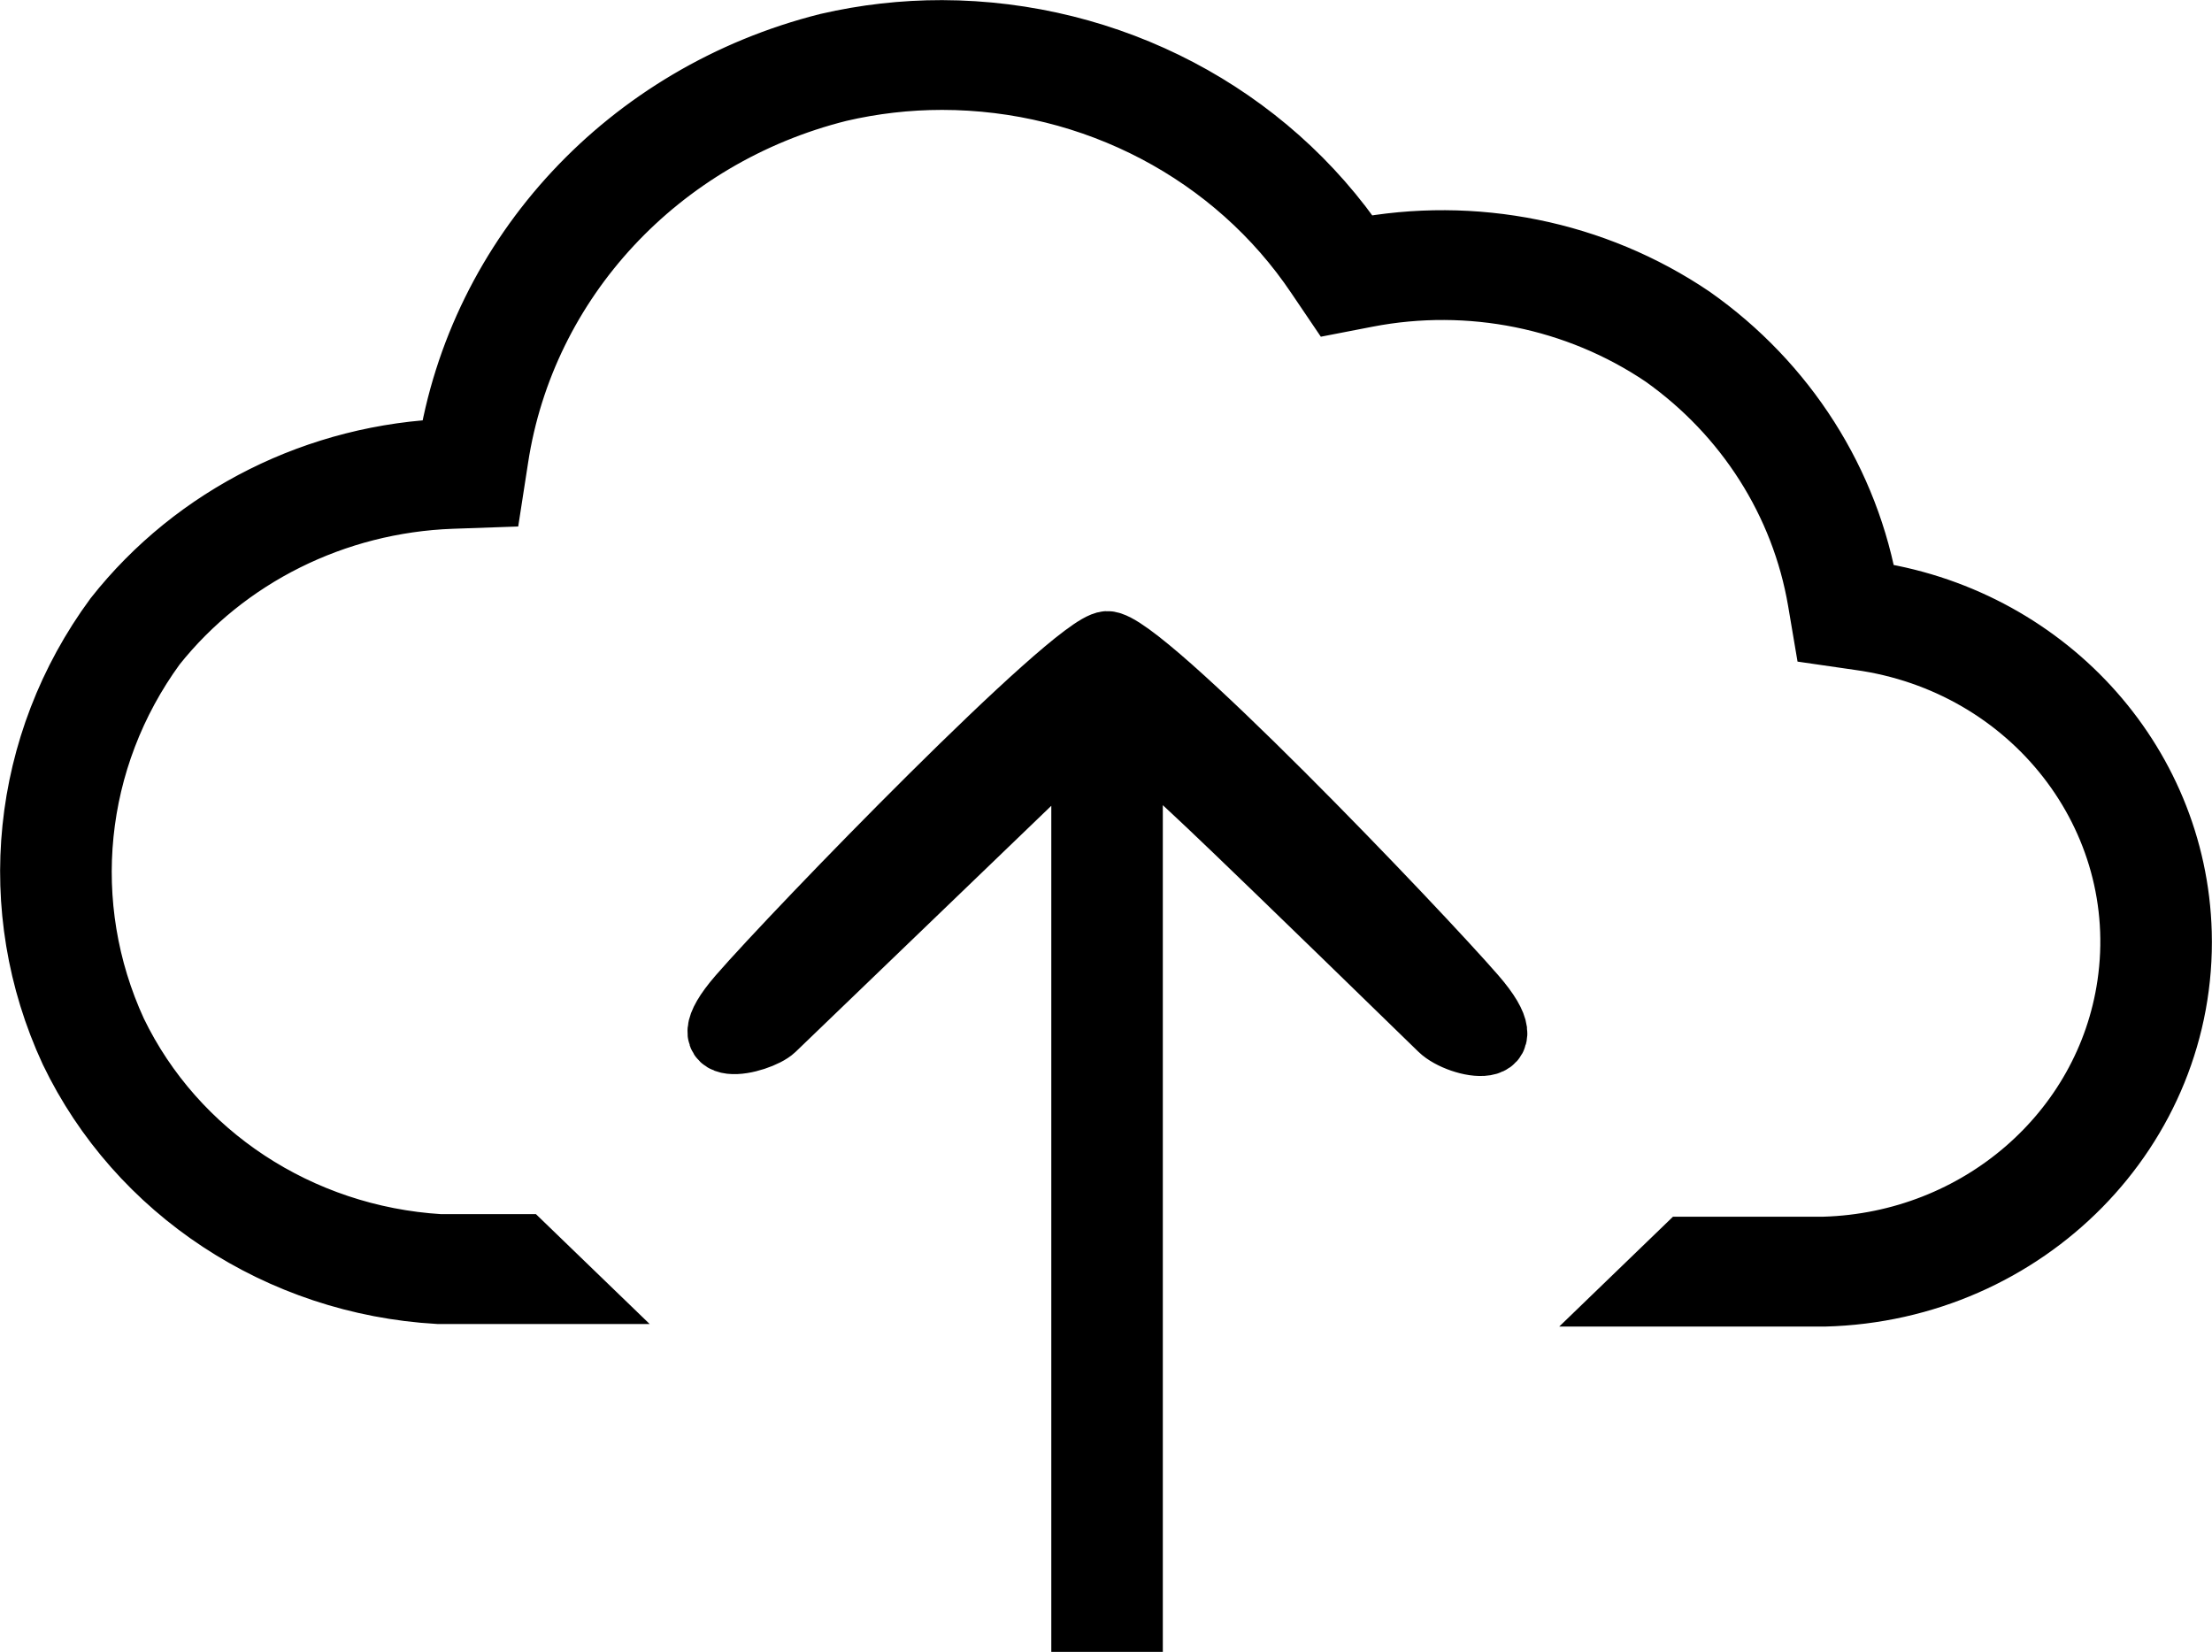 <svg width="782" height="584" xmlns="http://www.w3.org/2000/svg" xmlns:xlink="http://www.w3.org/1999/xlink" xml:space="preserve" overflow="hidden"><g transform="translate(-1835 -853)"><path d="M2494.75 1062.72C2488.19 1023.72 2465.96 988.798 2432.89 965.54 2398.61 942.344 2355.99 933.709 2314.94 941.644 2282.57 893.68 2227.36 864.682 2168.07 864.5 2154.48 864.477 2140.93 866.012 2127.71 869.072 2057.45 886.716 2004.87 943.152 1994.09 1012.49 1947.61 1014.06 1904.32 1035.7 1876.15 1071.43 1843.25 1116.13 1837.29 1174.3 1860.47 1224.36 1884.12 1273.61 1933.86 1306.35 1989.97 1309.59L2036.32 1309.59 2019.83 1293.66 1990.41 1293.66C1940.65 1290.61 1896.58 1261.58 1875.49 1217.95 1854.86 1173.1 1860.13 1121.08 1889.38 1080.95 1914.64 1049.22 1953.21 1029.99 1994.63 1028.48L2008.33 1028 2010.36 1014.91C2019.97 951.904 2067.7 900.575 2131.54 884.589 2143.49 881.802 2155.74 880.393 2168.04 880.391 2221.79 880.418 2271.88 906.74 2301.09 950.318L2307.2 959.343 2318.14 957.224C2354.68 950.166 2392.62 957.816 2423.17 978.404 2452.66 999.262 2472.5 1030.45 2478.44 1065.28L2480.38 1076.74 2492.27 1078.46C2553.77 1086.88 2596.57 1141.84 2587.85 1201.24 2580.18 1253.57 2534.61 1292.97 2479.9 1294.57L2431.08 1294.57 2414.58 1310.5 2479.91 1310.5C2551.1 1308.71 2607.31 1251.51 2605.46 1182.76 2603.81 1122.02 2557.03 1071.3 2494.75 1062.72Z" stroke="#000000" stroke-width="22.917" stroke-miterlimit="8" fill-rule="evenodd"/><path d="M2234.63 1425.5 2234.63 1111.11C2234.63 1111.07 2234.67 1111.04 2234.71 1111.04 2234.74 1111.04 2234.76 1111.04 2234.77 1111.06 2271.31 1146.23 2236.43 1111.45 2344.4 1216.56 2350.85 1222.84 2375.74 1228 2356.07 1205.32 2336.4 1182.65 2238.15 1079.77 2226.37 1080.5 2214.59 1081.24 2116.34 1182.65 2096.67 1205.32 2077 1228 2103.5 1221.22 2108.35 1216.56L2217.98 1111.06C2218.01 1111.03 2218.06 1111.03 2218.09 1111.06 2218.11 1111.07 2218.12 1111.09 2218.12 1111.11L2218.12 1425.5 2234.63 1425.5Z" stroke="#000000" stroke-width="22.917" stroke-miterlimit="8" fill-rule="evenodd"/></g></svg>